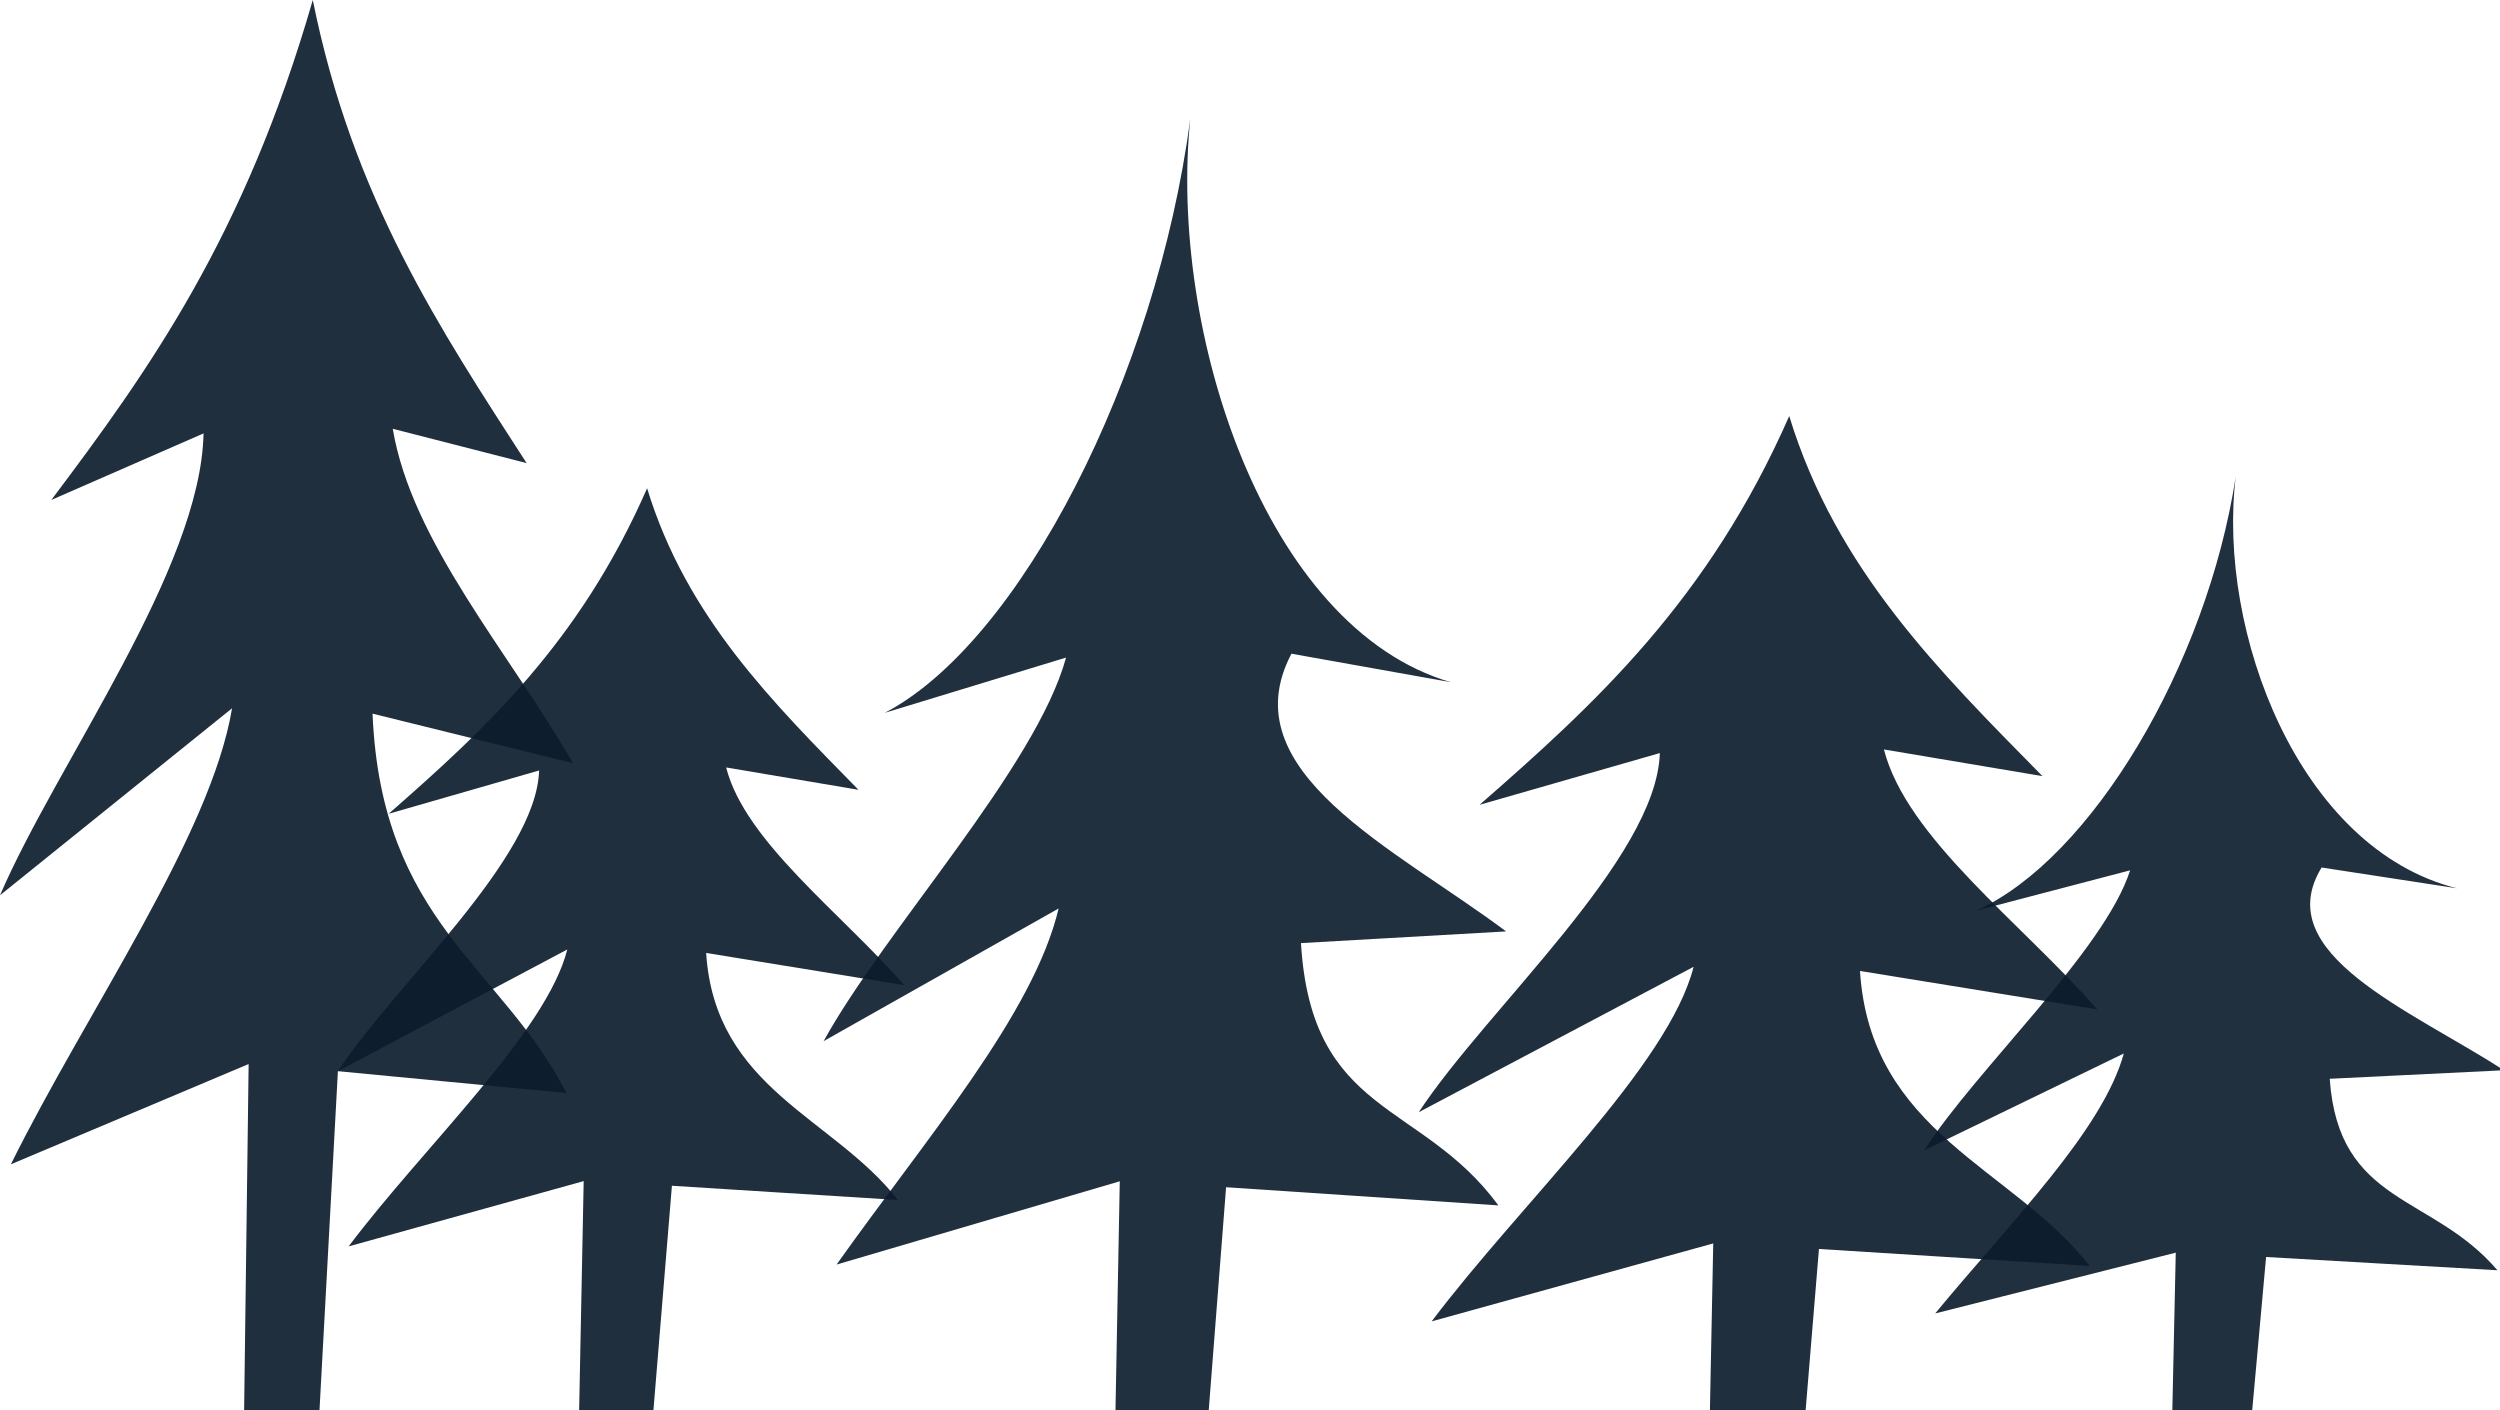 <?xml version="1.0" encoding="UTF-8"?>
<svg width="210.1mm" height="118.52mm" version="1.1" viewBox="0 0 210.1 118.52" xmlns="http://www.w3.org/2000/svg" xmlns:cc="http://creativecommons.org/ns#" xmlns:dc="http://purl.org/dc/elements/1.1/" xmlns:rdf="http://www.w3.org/1999/02/22-rdf-syntax-ns#">
 <g transform="translate(2.998 -1.777)" fill="#0b1c2c">
  <path transform="matrix(.265 0 0 .265 -2.998 1.777)" d="m99.197 0c-21.665 75.191-52.105 117.57-82.916 158.55l48.268-21.102c-0.856 43.029-46.405 104.39-64.549 146.47l73.592-59.303c-6.69 40.325-46.144 96.123-70.141 144.62l75.398-31.799-1.441 110.51h23.875l5.875-108.24 72.494 6.934c-20.503-40.108-58.748-54.155-61.51-120.32l63.564 15.701c-20.31-35.284-51.109-70.031-57.152-106.04l42.449 10.881c-27.339-42.351-55.189-83.992-67.807-146.87z" fill-opacity=".911" stroke-width=".991"/>
  <path transform="matrix(.265 0 0 .265 -2.998 1.777)" d="m377.5 37.553c-10.866 82.076-54.056 166.17-96.912 188.51l57.494-17.523c-9.553 34.887-57.527 86.471-76.887 121.64l74.533-42.078c-7.969 33.489-41.84 72.657-70.424 112.93l89.812-26.41-1.373 73.326h29.529l5.561-71.439 86.352 5.76c-24.422-33.309-59.312-28.227-62.602-83.18l65.049-3.709c-35.094-26.27-87.761-50.681-68.074-88.066l50.562 9.035c-59.203-17.163-89.609-111.7-82.621-178.8z" fill-opacity=".91" stroke-width=".986"/>
  <path transform="matrix(.265 0 0 .265 -2.998 1.777)" d="m567.42 131.94c-25.66 58.466-61.712 91.415-98.203 123.29l57.168-16.408c-1.014 33.458-54.962 81.172-76.451 113.89l87.16-46.111c-7.923 31.355-54.653 74.743-83.074 112.45l89.303-24.727-1.068 53.635h30.307l4.287-51.869 85.859 5.393c-24.283-31.187-69.577-42.109-72.848-93.561l75.281 12.209c-24.055-27.435-60.53-54.454-67.688-82.457l50.275 8.459c-32.38-32.931-65.364-65.309-80.309-114.2z" fill-opacity=".911" stroke-width=".951"/>
  <path transform="matrix(.265 0 0 .265 -2.998 1.777)" d="m205.22 154.84c-21.417 48.96-51.51 76.549-81.969 103.24l47.717-13.738c-0.846 28.018-45.874 67.973-63.811 95.375l72.75-38.615c-6.613 26.257-45.618 62.589-69.34 94.168l74.537-20.705-1.455 73.393h23.514l5.924-71.914 71.666 4.516c-20.268-26.116-58.075-35.262-60.805-78.348l62.836 10.223c-20.078-22.974-50.524-45.599-56.498-69.049l41.963 7.084c-27.027-27.576-54.556-54.688-67.029-95.627z" fill-opacity=".911" stroke-width=".795"/>
  <path transform="matrix(.265 0 0 .265 -2.998 1.777)" d="m709.02 151.18c-9.232 59.918-45.927 121.31-82.338 137.62l48.848-12.793c-8.116 25.468-48.876 63.127-65.324 88.805l63.324-30.719c-6.77 24.448-35.547 53.042-59.832 82.445l76.305-19.279-1.103 50.701h25.283l4.467-49.324 73.365 4.205c-20.749-24.317-50.393-20.607-53.188-60.725l55.268-2.707c-29.816-19.178-74.564-37-57.838-64.293l42.959 6.598c-50.3-12.529-76.133-81.55-70.195-130.54z" fill-opacity=".91" stroke-width=".777"/>
 </g>
</svg>
